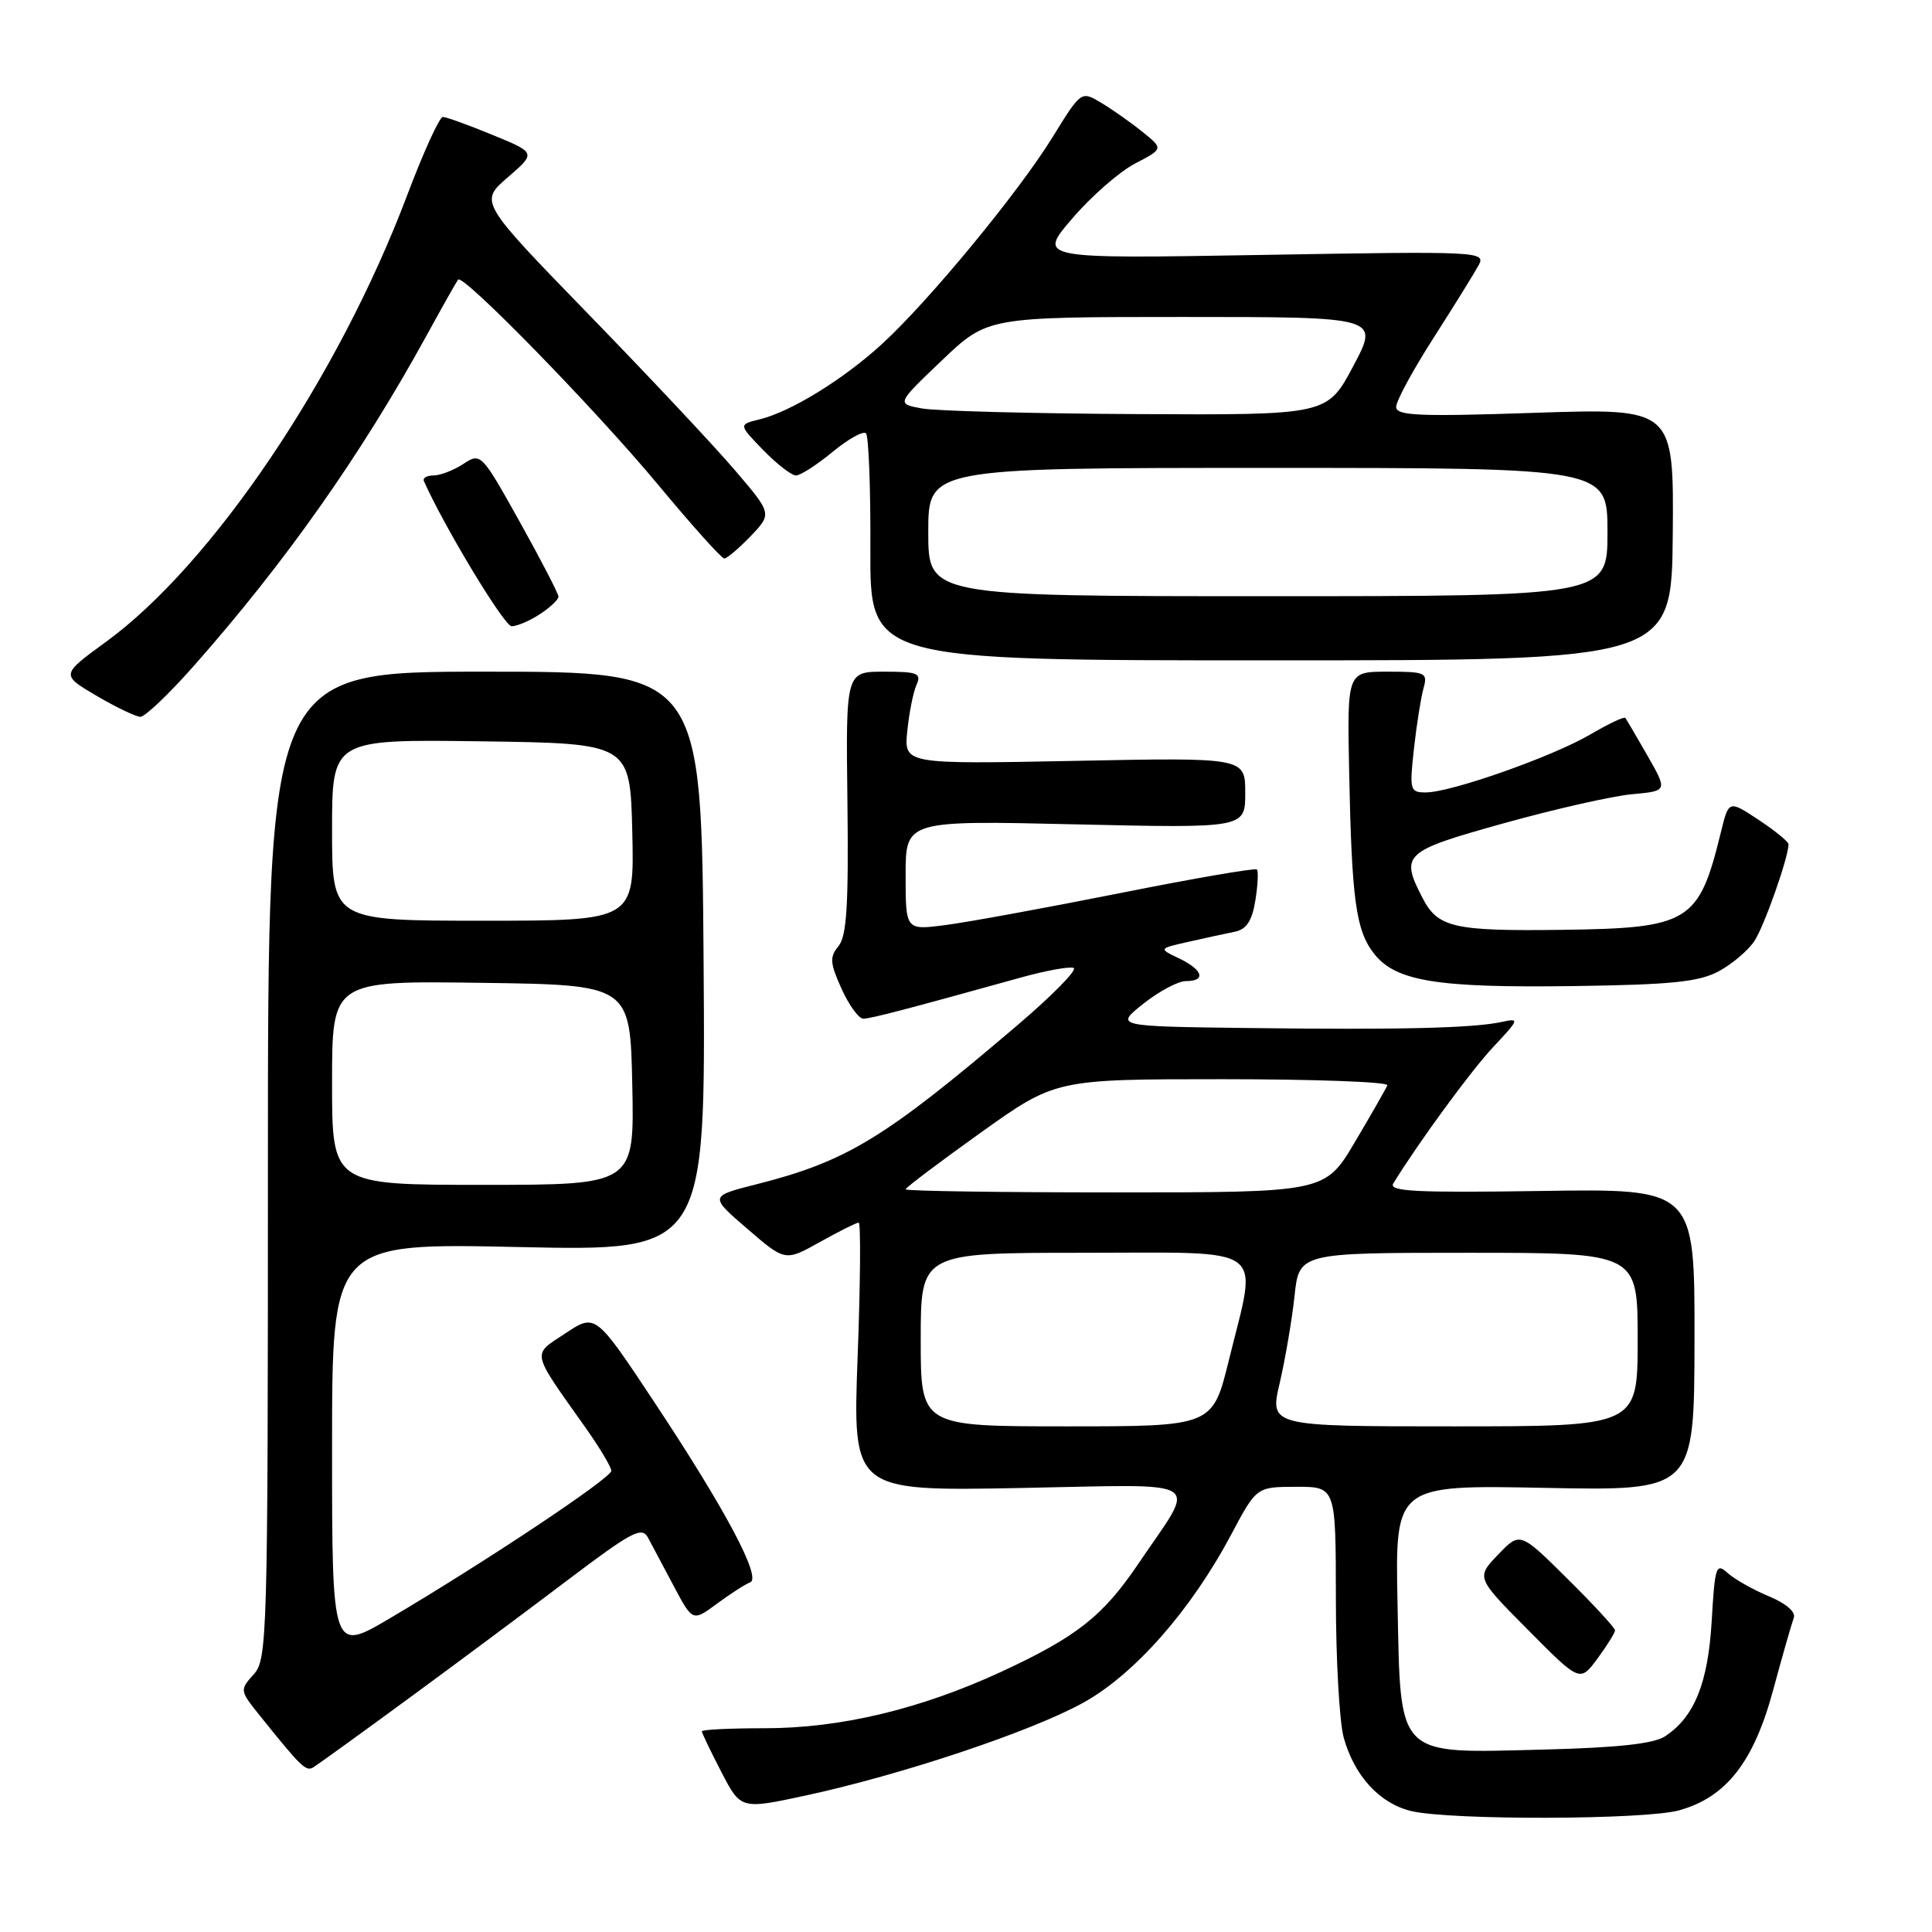<?xml version="1.0" encoding="UTF-8" standalone="no"?>
<!DOCTYPE svg PUBLIC "-//W3C//DTD SVG 1.1//EN" "http://www.w3.org/Graphics/SVG/1.1/DTD/svg11.dtd" >
<svg xmlns="http://www.w3.org/2000/svg" xmlns:xlink="http://www.w3.org/1999/xlink" version="1.1" viewBox="0 0 256 256">
 <g >
 <path fill="currentColor"
d=" M 222.49 239.88 C 228.73 238.15 232.39 233.47 234.96 223.91 C 236.18 219.39 237.41 215.11 237.68 214.39 C 237.98 213.60 236.70 212.48 234.37 211.51 C 232.28 210.64 229.83 209.25 228.92 208.43 C 227.39 207.04 227.23 207.55 226.81 214.76 C 226.33 223.02 224.52 227.51 220.63 230.07 C 219.13 231.06 214.34 231.58 204.47 231.83 C 184.84 232.32 185.60 233.08 185.18 212.47 C 184.86 196.76 184.86 196.76 204.68 197.15 C 224.50 197.54 224.50 197.54 224.53 177.52 C 224.56 157.50 224.56 157.50 204.18 157.81 C 187.60 158.06 183.96 157.87 184.62 156.81 C 188.04 151.26 194.94 141.84 197.91 138.68 C 201.32 135.05 201.37 134.89 199.00 135.41 C 195.27 136.23 185.54 136.47 165.61 136.22 C 147.72 136.00 147.72 136.00 151.50 133.00 C 153.58 131.35 156.11 130.00 157.14 130.00 C 159.85 130.00 159.41 128.52 156.25 127.00 C 153.50 125.69 153.50 125.69 157.50 124.79 C 159.70 124.29 162.45 123.69 163.62 123.46 C 165.17 123.14 165.90 122.03 166.34 119.32 C 166.67 117.28 166.76 115.43 166.54 115.21 C 166.32 114.99 158.12 116.40 148.32 118.36 C 138.52 120.31 128.14 122.21 125.25 122.58 C 120.00 123.26 120.00 123.26 120.00 115.98 C 120.00 108.71 120.00 108.71 142.50 109.23 C 165.00 109.74 165.00 109.74 165.00 105.06 C 165.00 100.37 165.00 100.37 142.39 100.82 C 119.78 101.26 119.78 101.26 120.22 96.88 C 120.46 94.47 121.01 91.71 121.44 90.75 C 122.12 89.21 121.60 89.00 117.14 89.00 C 112.07 89.00 112.07 89.00 112.29 106.33 C 112.45 119.91 112.20 124.03 111.11 125.36 C 109.91 126.81 109.97 127.60 111.51 131.02 C 112.50 133.21 113.80 134.99 114.40 134.98 C 115.42 134.97 120.21 133.71 135.34 129.51 C 138.55 128.62 141.66 128.05 142.25 128.25 C 142.84 128.45 139.46 131.89 134.75 135.90 C 117.20 150.85 112.22 153.88 100.25 156.92 C 94.00 158.50 94.00 158.50 99.02 162.82 C 104.04 167.15 104.04 167.15 108.65 164.57 C 111.18 163.16 113.49 162.00 113.78 162.00 C 114.07 162.00 114.01 170.01 113.64 179.79 C 112.98 197.58 112.98 197.58 135.09 197.17 C 160.33 196.70 158.66 195.63 150.84 207.20 C 146.14 214.16 142.65 216.90 132.63 221.54 C 121.92 226.48 111.37 229.00 101.34 229.00 C 96.75 229.00 93.00 229.18 93.00 229.41 C 93.00 229.63 94.16 232.05 95.58 234.79 C 98.16 239.77 98.16 239.77 106.83 237.90 C 119.50 235.16 136.62 229.44 143.50 225.64 C 150.33 221.87 157.82 213.36 163.16 203.30 C 166.50 197.02 166.50 197.02 171.75 197.01 C 177.00 197.00 177.00 197.00 177.01 211.75 C 177.01 219.86 177.48 228.19 178.05 230.25 C 179.47 235.34 182.83 238.99 187.02 239.98 C 192.27 241.21 217.94 241.14 222.49 239.88 Z  M 54.00 225.16 C 60.33 220.52 69.87 213.42 75.22 209.37 C 83.75 202.92 85.05 202.23 85.87 203.76 C 86.38 204.72 87.92 207.61 89.29 210.19 C 91.78 214.88 91.78 214.88 95.04 212.47 C 96.83 211.15 98.79 209.89 99.40 209.67 C 100.95 209.10 96.18 200.10 86.78 185.91 C 78.91 174.03 78.91 174.03 74.94 176.66 C 70.44 179.64 70.26 178.82 77.64 189.25 C 79.49 191.87 81.00 194.40 81.00 194.89 C 81.00 195.85 64.44 206.88 51.75 214.38 C 44.00 218.97 44.00 218.97 44.00 191.83 C 44.00 164.70 44.00 164.70 68.75 165.24 C 93.50 165.78 93.50 165.78 93.23 127.39 C 92.95 89.00 92.95 89.00 64.23 89.00 C 35.50 89.00 35.50 89.00 35.50 154.39 C 35.50 217.06 35.42 219.88 33.61 221.87 C 31.76 223.92 31.77 224.01 34.35 227.23 C 39.90 234.15 40.53 234.76 41.50 234.19 C 42.05 233.86 47.67 229.80 54.00 225.16 Z  M 214.00 216.03 C 214.00 215.71 211.17 212.63 207.70 209.20 C 201.41 202.96 201.41 202.96 198.50 206.00 C 195.59 209.04 195.59 209.04 202.47 215.97 C 209.35 222.91 209.35 222.91 211.68 219.76 C 212.95 218.03 214.00 216.35 214.00 216.03 Z  M 227.74 128.70 C 229.52 127.74 231.66 125.93 232.48 124.67 C 233.78 122.69 236.96 113.67 236.99 111.88 C 237.00 111.54 235.22 110.09 233.04 108.64 C 229.07 106.02 229.07 106.02 228.03 110.26 C 225.10 122.25 223.88 122.99 206.86 123.21 C 192.59 123.39 190.52 122.91 188.49 118.98 C 185.51 113.21 185.96 112.79 199.25 109.09 C 205.99 107.21 213.63 105.48 216.24 105.24 C 220.97 104.81 220.97 104.81 218.31 100.15 C 216.84 97.59 215.52 95.33 215.37 95.13 C 215.21 94.92 213.11 95.92 210.69 97.34 C 205.68 100.27 192.26 105.00 188.93 105.00 C 186.83 105.00 186.75 104.71 187.35 99.25 C 187.70 96.09 188.27 92.49 188.61 91.25 C 189.20 89.12 188.95 89.00 183.87 89.00 C 178.50 89.00 178.50 89.00 178.77 102.25 C 179.11 119.29 179.66 123.30 182.08 126.38 C 184.96 130.03 190.40 130.91 208.50 130.66 C 221.48 130.48 225.11 130.11 227.74 128.70 Z  M 25.67 88.25 C 37.82 74.50 47.82 60.31 56.50 44.50 C 58.61 40.65 60.50 37.30 60.70 37.05 C 61.35 36.24 78.96 54.30 87.22 64.25 C 91.67 69.61 95.61 74.00 95.97 74.00 C 96.33 74.00 97.90 72.67 99.47 71.04 C 102.30 68.07 102.30 68.07 97.40 62.33 C 94.71 59.17 85.98 49.87 78.01 41.67 C 63.52 26.75 63.52 26.75 67.28 23.50 C 71.04 20.25 71.04 20.25 65.27 17.88 C 62.10 16.57 59.13 15.50 58.68 15.50 C 58.23 15.50 56.10 20.18 53.94 25.90 C 44.86 49.98 28.11 74.81 14.04 85.05 C 8.06 89.41 8.06 89.41 12.78 92.19 C 15.38 93.72 18.00 94.97 18.60 94.98 C 19.21 94.99 22.39 91.96 25.67 88.25 Z  M 221.65 70.80 C 221.79 54.09 221.79 54.09 203.40 54.70 C 187.96 55.22 185.00 55.09 185.00 53.91 C 185.00 53.13 187.23 49.02 189.96 44.76 C 192.69 40.50 195.37 36.17 195.93 35.14 C 196.90 33.32 196.06 33.28 167.22 33.78 C 137.50 34.29 137.50 34.29 142.08 28.95 C 144.60 26.01 148.35 22.73 150.42 21.66 C 154.17 19.71 154.17 19.71 151.34 17.44 C 149.78 16.18 147.32 14.46 145.88 13.60 C 143.26 12.04 143.26 12.04 139.48 18.16 C 134.96 25.49 123.07 39.91 116.85 45.60 C 111.75 50.27 104.82 54.54 100.68 55.56 C 97.85 56.25 97.85 56.25 101.12 59.63 C 102.92 61.48 104.88 63.00 105.47 63.00 C 106.06 63.00 108.24 61.60 110.32 59.88 C 112.40 58.17 114.39 57.06 114.75 57.42 C 115.10 57.77 115.37 64.68 115.33 72.78 C 115.27 87.50 115.27 87.50 168.39 87.50 C 221.50 87.50 221.50 87.50 221.65 70.80 Z  M 71.54 81.38 C 72.89 80.50 74.00 79.45 74.00 79.06 C 74.00 78.67 71.69 74.21 68.87 69.15 C 63.79 60.05 63.71 59.96 61.40 61.47 C 60.12 62.31 58.34 63.00 57.45 63.00 C 56.56 63.00 55.98 63.34 56.17 63.75 C 58.85 69.78 66.81 82.97 67.79 82.98 C 68.49 82.99 70.18 82.27 71.54 81.38 Z  M 122.00 177.50 C 122.00 166.00 122.00 166.00 143.50 166.00 C 168.41 166.00 166.64 164.70 162.84 180.20 C 160.68 189.00 160.68 189.00 141.34 189.00 C 122.00 189.00 122.00 189.00 122.00 177.50 Z  M 169.57 183.25 C 170.30 180.09 171.19 174.91 171.53 171.75 C 172.14 166.00 172.14 166.00 194.57 166.00 C 217.00 166.00 217.00 166.00 217.00 177.50 C 217.00 189.00 217.00 189.00 192.61 189.00 C 168.22 189.00 168.22 189.00 169.57 183.25 Z  M 120.00 157.59 C 120.00 157.37 124.47 154.00 129.94 150.09 C 139.87 143.00 139.87 143.00 162.02 143.00 C 174.20 143.00 184.02 143.36 183.83 143.81 C 183.65 144.25 181.72 147.63 179.54 151.31 C 175.58 158.00 175.58 158.00 147.79 158.00 C 132.51 158.00 120.00 157.82 120.00 157.59 Z  M 44.00 143.48 C 44.00 129.96 44.00 129.96 63.75 130.23 C 83.50 130.50 83.50 130.50 83.78 143.75 C 84.06 157.00 84.06 157.00 64.03 157.00 C 44.00 157.00 44.00 157.00 44.00 143.48 Z  M 44.00 109.98 C 44.00 97.96 44.00 97.96 63.75 98.23 C 83.50 98.50 83.50 98.50 83.78 110.25 C 84.06 122.00 84.06 122.00 64.03 122.00 C 44.00 122.00 44.00 122.00 44.00 109.98 Z  M 123.00 70.50 C 123.00 62.00 123.00 62.00 168.00 62.00 C 213.00 62.00 213.00 62.00 213.00 70.50 C 213.00 79.00 213.00 79.00 168.00 79.00 C 123.00 79.00 123.00 79.00 123.00 70.50 Z  M 122.14 54.12 C 118.78 53.50 118.78 53.50 124.81 47.75 C 130.85 42.00 130.85 42.00 156.81 42.00 C 182.77 42.00 182.77 42.00 179.32 48.50 C 175.87 55.00 175.87 55.00 150.68 54.87 C 136.83 54.80 123.99 54.46 122.14 54.12 Z "/>
</g>
</svg>